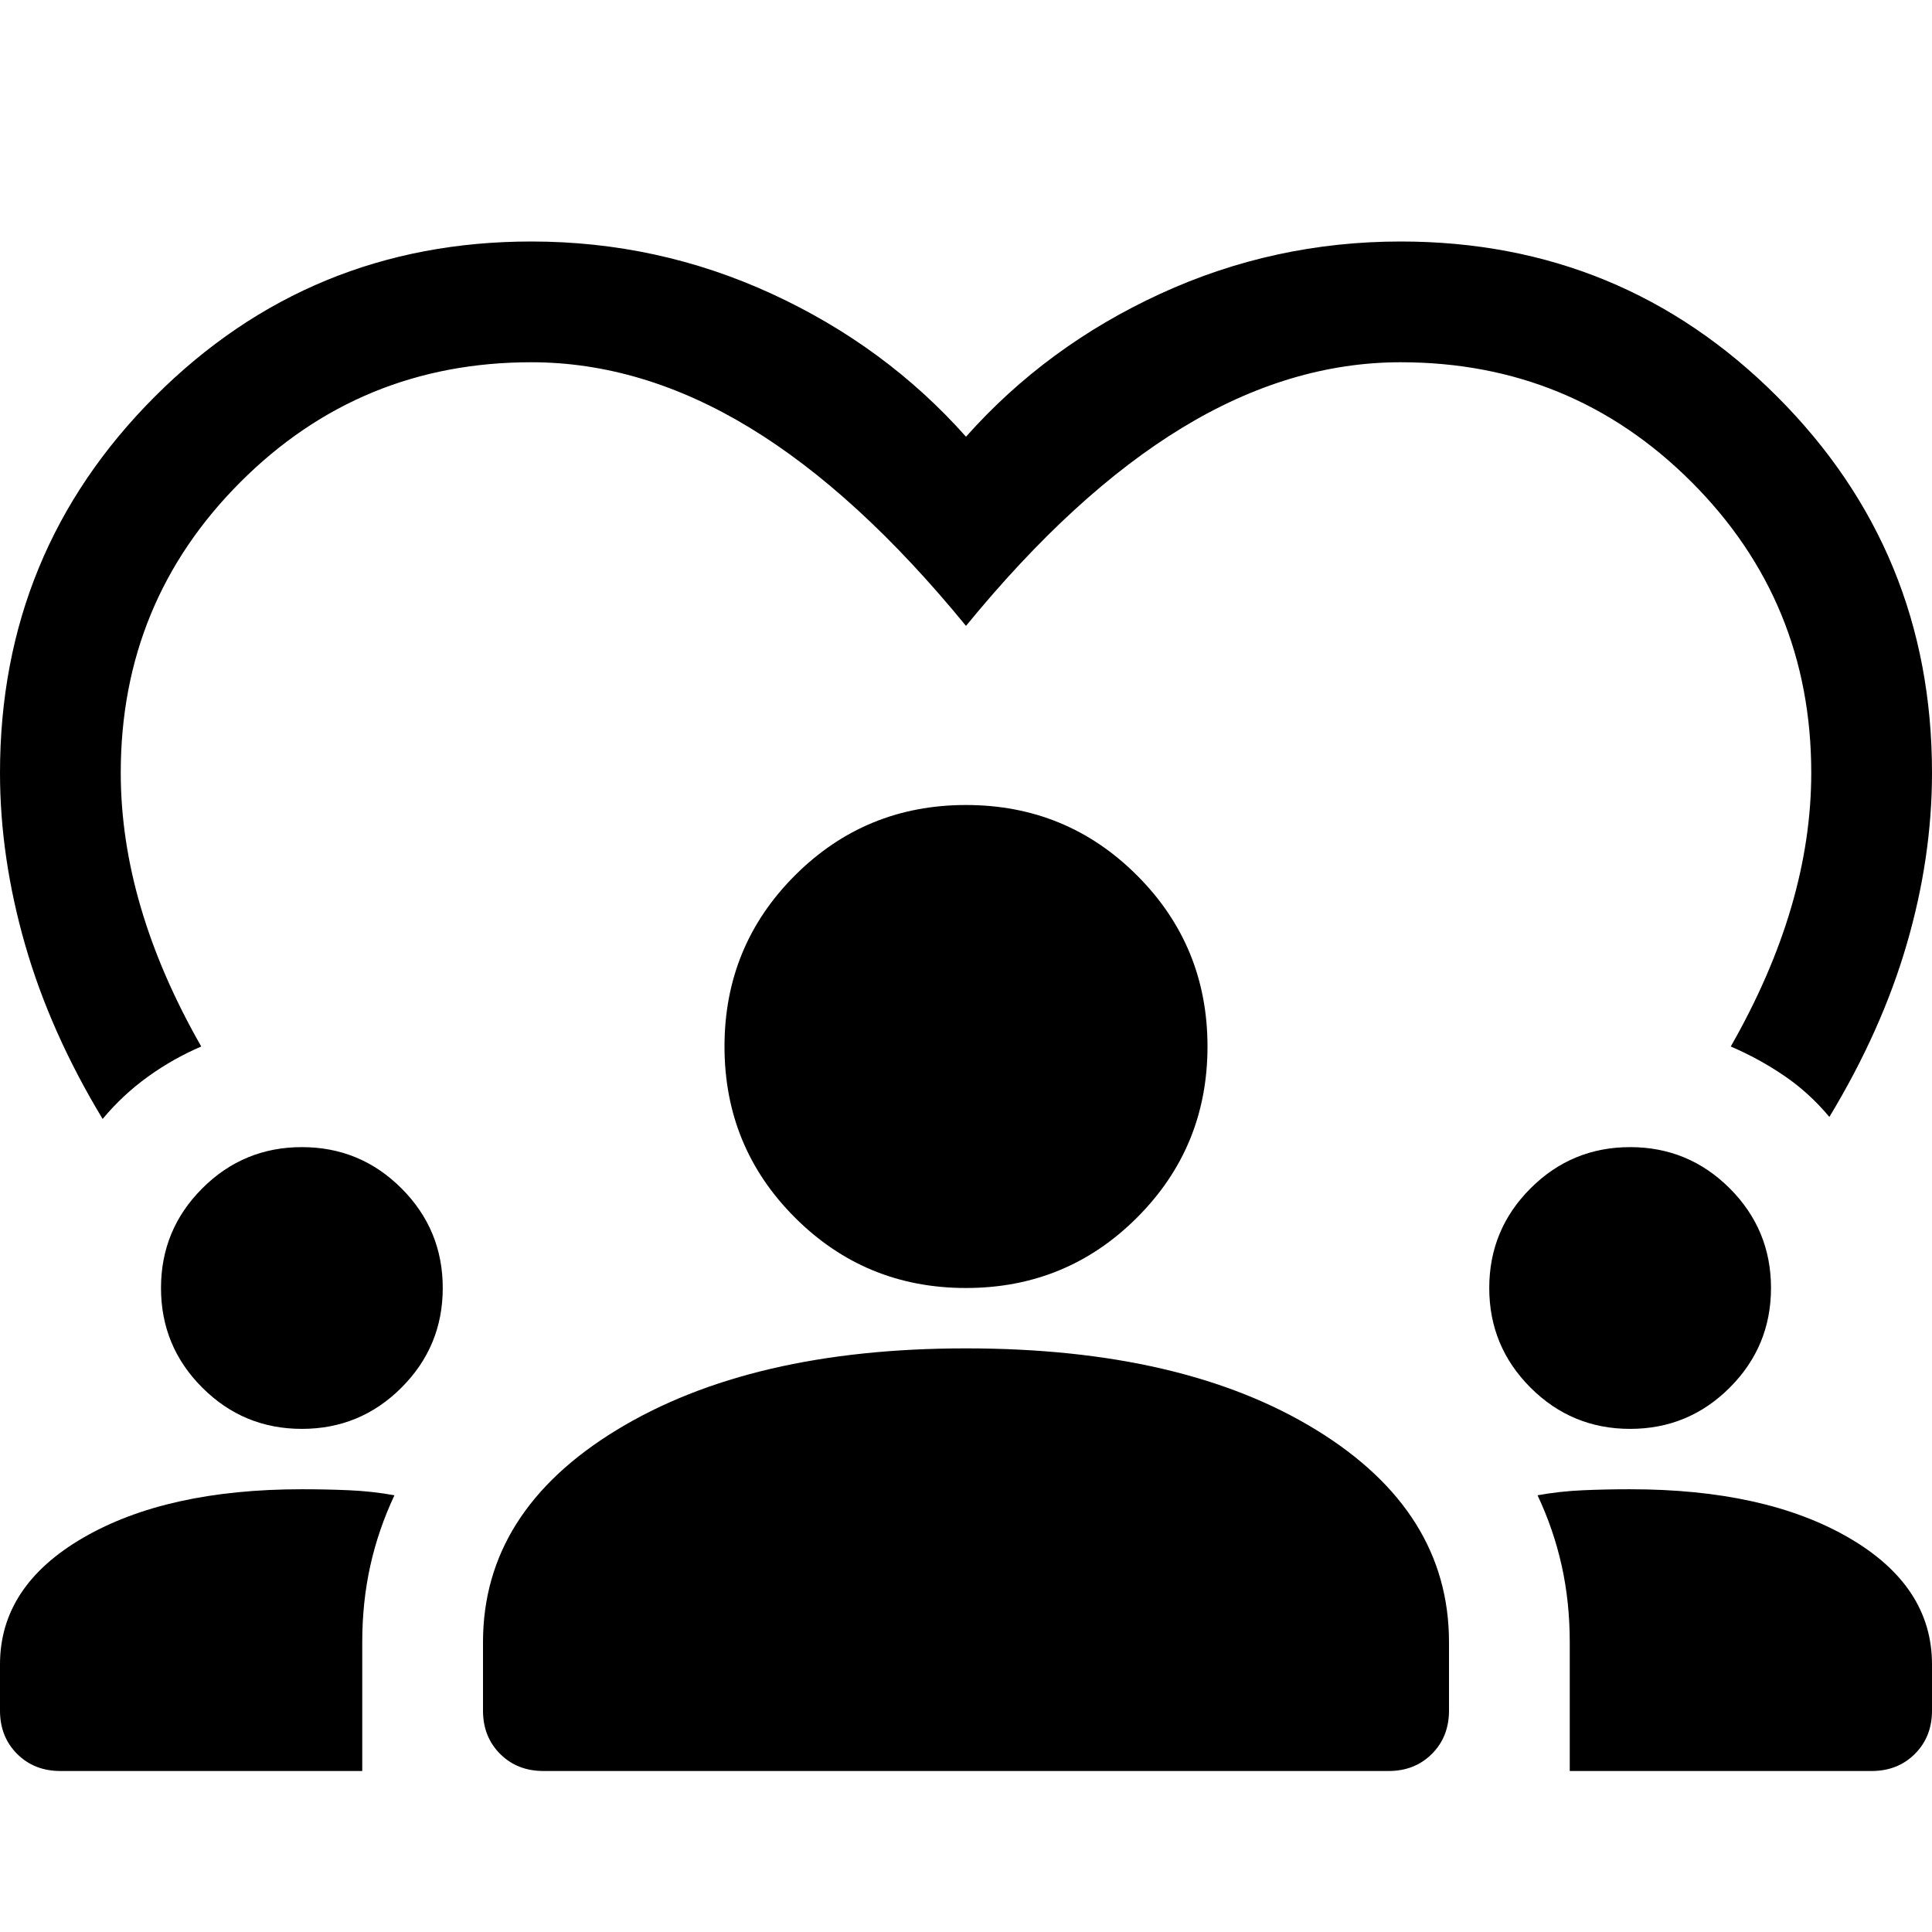 <svg xmlns="http://www.w3.org/2000/svg" viewBox="0 0 48 48"><path d="M13.2 6q3.15 0 5.975 1.3Q22 8.6 24 10.85q2-2.25 4.825-3.55Q31.65 6 34.8 6q5.5 0 9.35 3.85Q48 13.7 48 19.2q0 2.1-.625 4.25t-1.925 4.3q-.5-.6-1.125-1.025Q43.7 26.3 43 26q1-1.75 1.5-3.45.5-1.7.5-3.35 0-4.25-2.975-7.225Q39.05 9 34.8 9q-2.75 0-5.425 1.625T24 15.55q-2.7-3.3-5.375-4.925T13.2 9q-4.25 0-7.225 2.975Q3 14.95 3 19.2q0 1.65.5 3.35Q4 24.25 5 26q-.7.3-1.325.75T2.55 27.8q-1.3-2.15-1.925-4.325Q0 21.3 0 19.2q0-5.5 3.85-9.35Q7.7 6 13.2 6zM1.5 44q-.65 0-1.075-.425Q0 43.15 0 42.5v-1.15q0-1.95 2.075-3.15T7.5 37q.6 0 1.175.025.575.025 1.125.125-.4.85-.6 1.75-.2.9-.2 1.9V44zm12 0q-.65 0-1.075-.425Q12 43.15 12 42.5v-1.7q0-3.25 3.325-5.275Q18.65 33.5 24 33.5q5.4 0 8.7 2.025Q36 37.55 36 40.8v1.7q0 .65-.425 1.075Q35.15 44 34.5 44zM39 44v-3.2q0-1-.2-1.9-.2-.9-.6-1.75.55-.1 1.125-.125Q39.9 37 40.5 37q3.35 0 5.425 1.2Q48 39.4 48 41.35v1.15q0 .65-.425 1.075Q47.15 44 46.5 44zM7.5 35.5q-1.45 0-2.475-1.025Q4 33.45 4 32q0-1.45 1.025-2.475Q6.05 28.5 7.5 28.5q1.45 0 2.475 1.025Q11 30.55 11 32q0 1.45-1.025 2.475Q8.95 35.5 7.5 35.5zm33 0q-1.45 0-2.475-1.025Q37 33.45 37 32q0-1.45 1.025-2.475Q39.05 28.5 40.5 28.5q1.45 0 2.475 1.025Q44 30.55 44 32q0 1.45-1.025 2.475Q41.95 35.5 40.5 35.5zM24 32q-2.5 0-4.25-1.75T18 26q0-2.5 1.75-4.25T24 20q2.5 0 4.25 1.75T30 26q0 2.5-1.75 4.25T24 32z"/></svg>